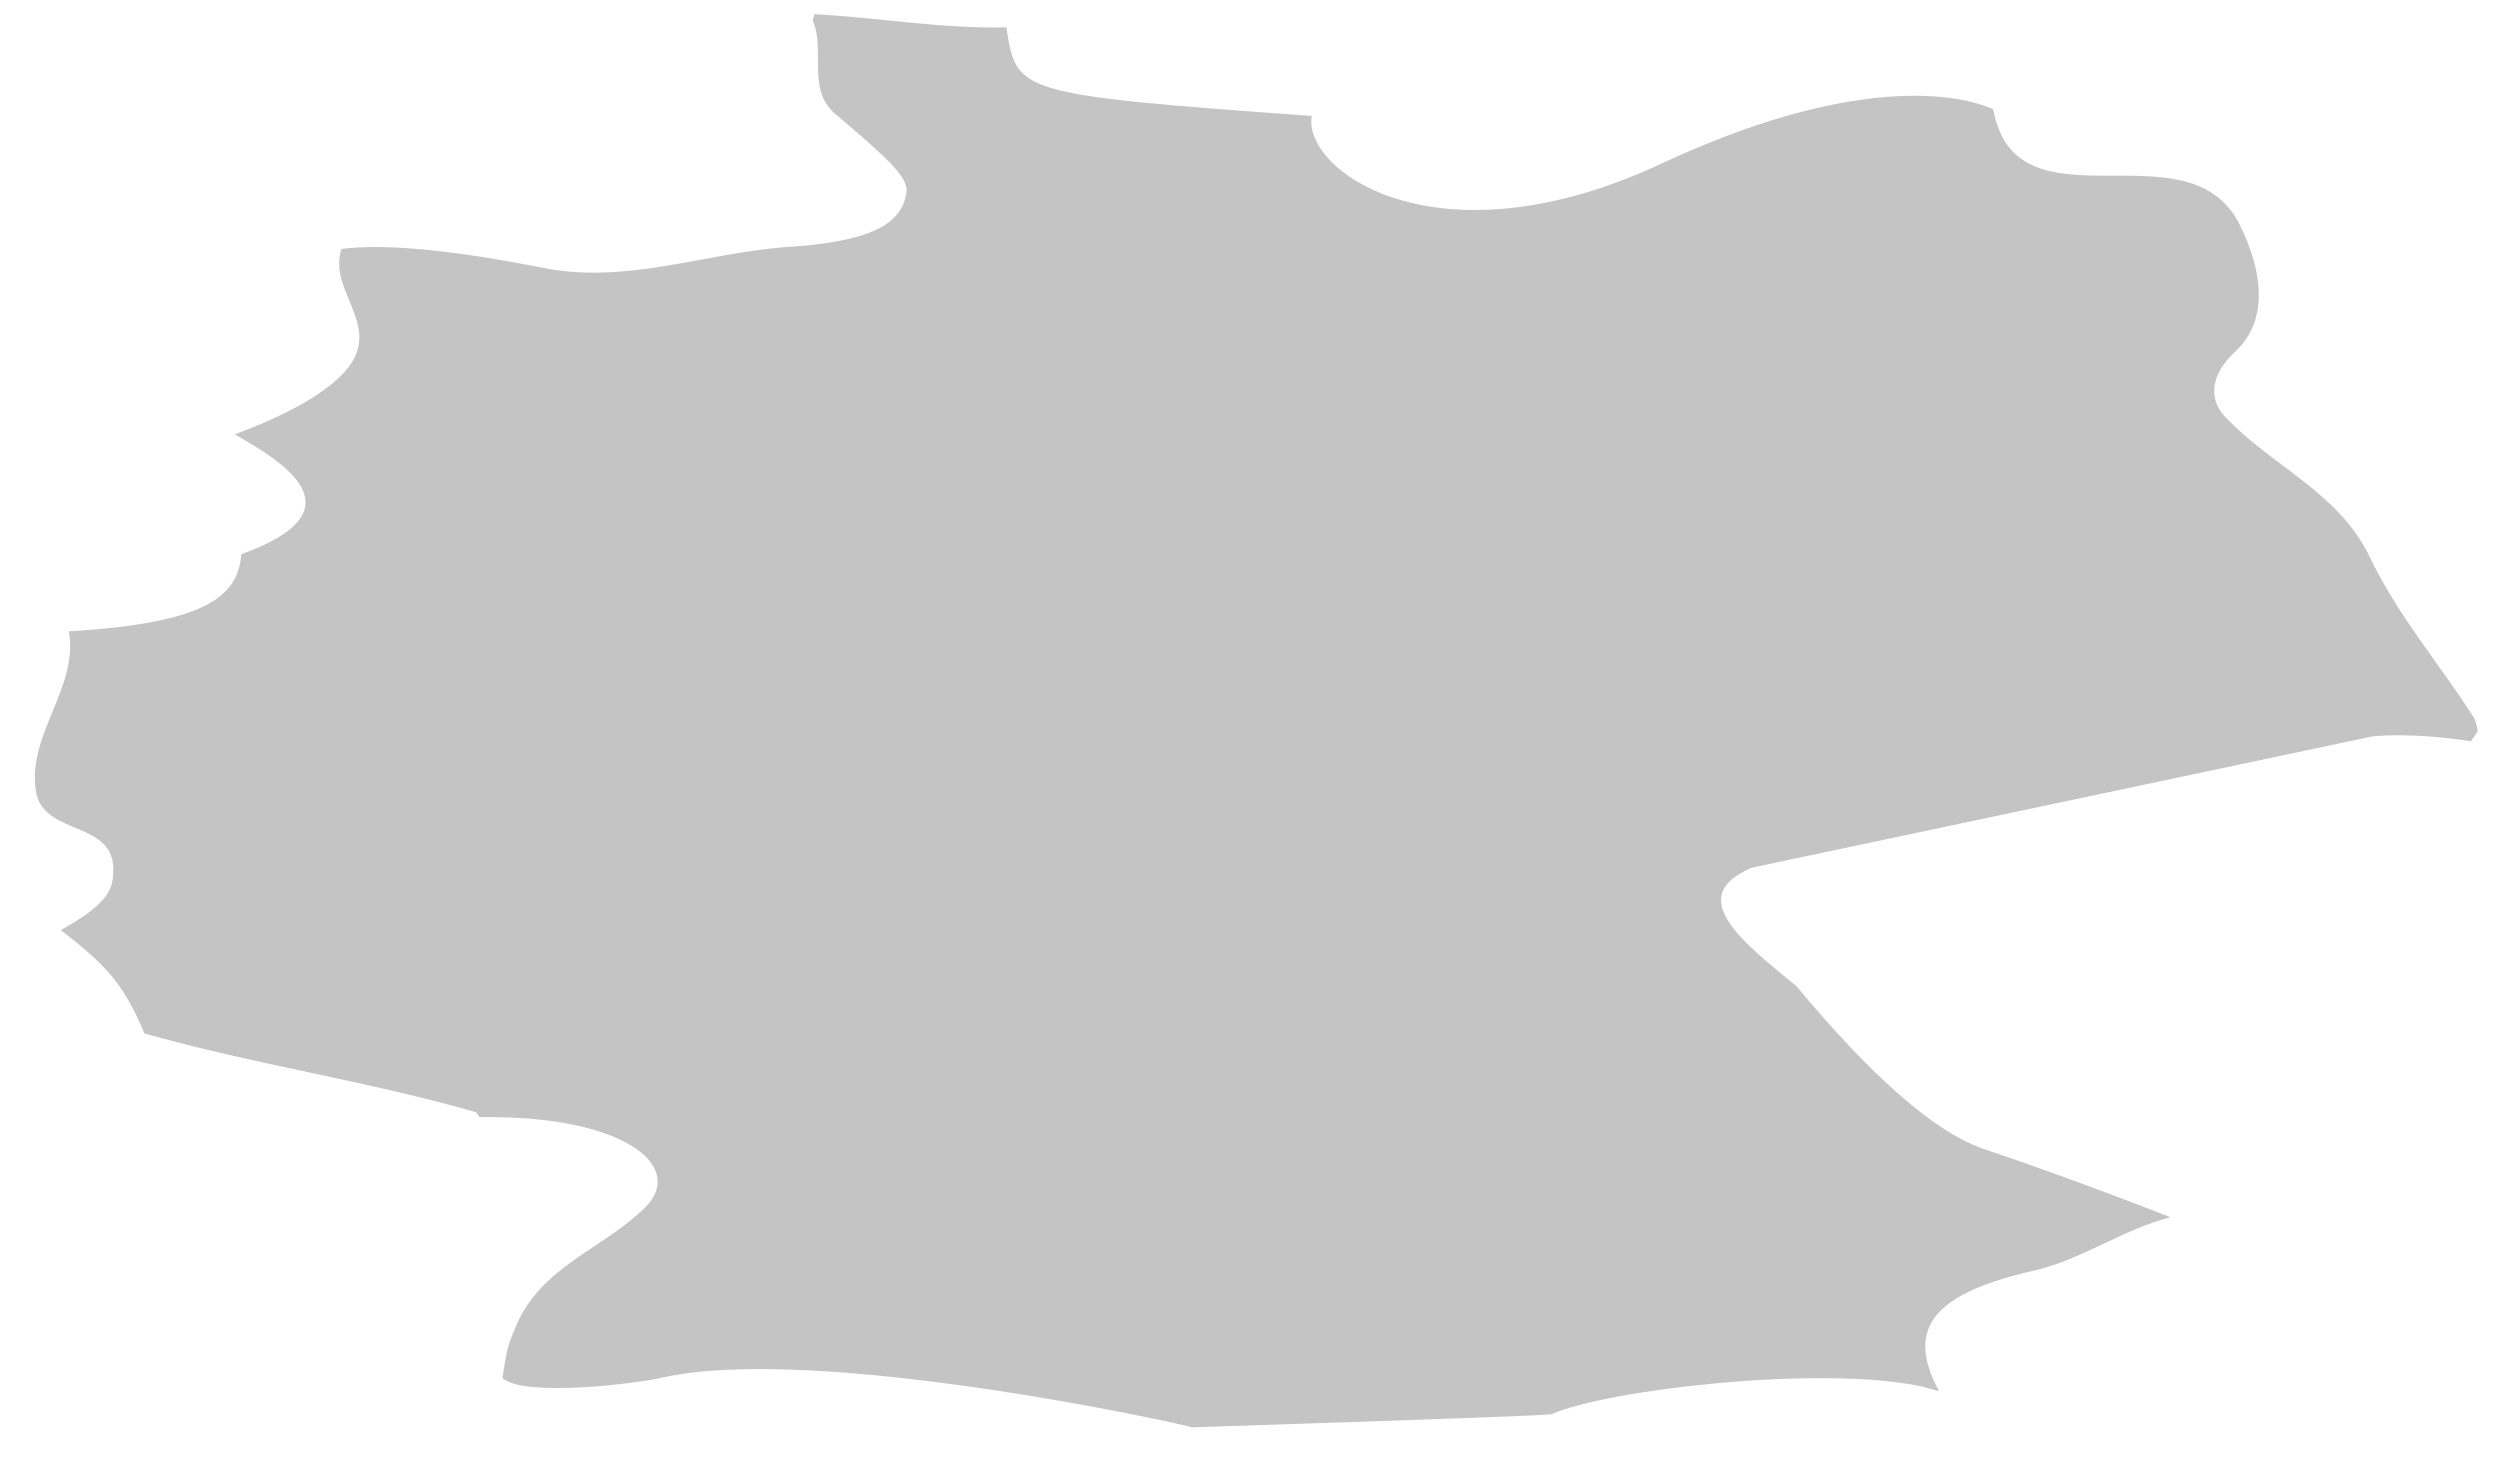 <svg width="44" height="26" viewBox="0 0 44 26" fill="none" xmlns="http://www.w3.org/2000/svg">
<path d="M14.304 0.366C14.535 0.885 14.188 1.579 14.708 2.012C15.633 2.792 16.008 3.139 15.951 3.399C15.864 3.976 15.257 4.265 13.783 4.352C12.396 4.467 11.038 4.987 9.622 4.727C7.985 4.4 6.78 4.284 6.01 4.381C5.779 5.074 6.617 5.652 6.212 6.345C5.894 6.894 4.912 7.356 4.132 7.645C4.941 8.107 6.415 8.974 4.247 9.754C4.189 10.476 3.669 10.967 1.213 11.111C1.386 12.122 0.462 12.931 0.635 13.942C0.78 14.722 2.022 14.433 1.993 15.329C1.993 15.646 1.907 15.906 1.069 16.369C1.849 16.975 2.167 17.293 2.542 18.188C4.478 18.737 6.472 19.026 8.379 19.575L8.437 19.662H8.726C11.067 19.69 12.05 20.557 11.356 21.25C10.634 21.973 9.507 22.29 9.073 23.359C8.929 23.706 8.929 23.706 8.842 24.255C9.247 24.601 11.24 24.341 11.616 24.255C14.332 23.619 20.95 25.092 20.979 25.121C25.14 24.986 27.25 24.909 27.307 24.89C28.29 24.457 32.018 24.023 33.809 24.399L34.127 24.486C33.52 23.359 34.04 22.752 35.861 22.348C36.67 22.146 37.392 21.626 38.202 21.424C36.872 20.904 35.659 20.47 34.878 20.21C34.031 19.902 32.942 18.949 31.613 17.351C30.573 16.513 29.677 15.762 30.833 15.271L41.756 12.96C42.392 12.902 43.143 12.989 43.49 13.047C43.519 12.989 43.576 12.931 43.605 12.873C43.605 12.816 43.577 12.7 43.548 12.642C42.941 11.689 42.189 10.822 41.698 9.782C41.149 8.656 39.964 8.194 39.155 7.327C39.011 7.183 38.751 6.749 39.328 6.201C40.253 5.363 39.386 3.919 39.386 3.89C38.433 2.185 35.485 4.121 35.081 1.925C34.907 1.839 33.145 1.059 29.243 2.879C25.285 4.727 22.915 2.994 23.088 2.041C17.887 1.665 17.887 1.637 17.713 0.481C16.586 0.51 15.459 0.308 14.332 0.25" fill="#C4C4C4"/>
</svg>
